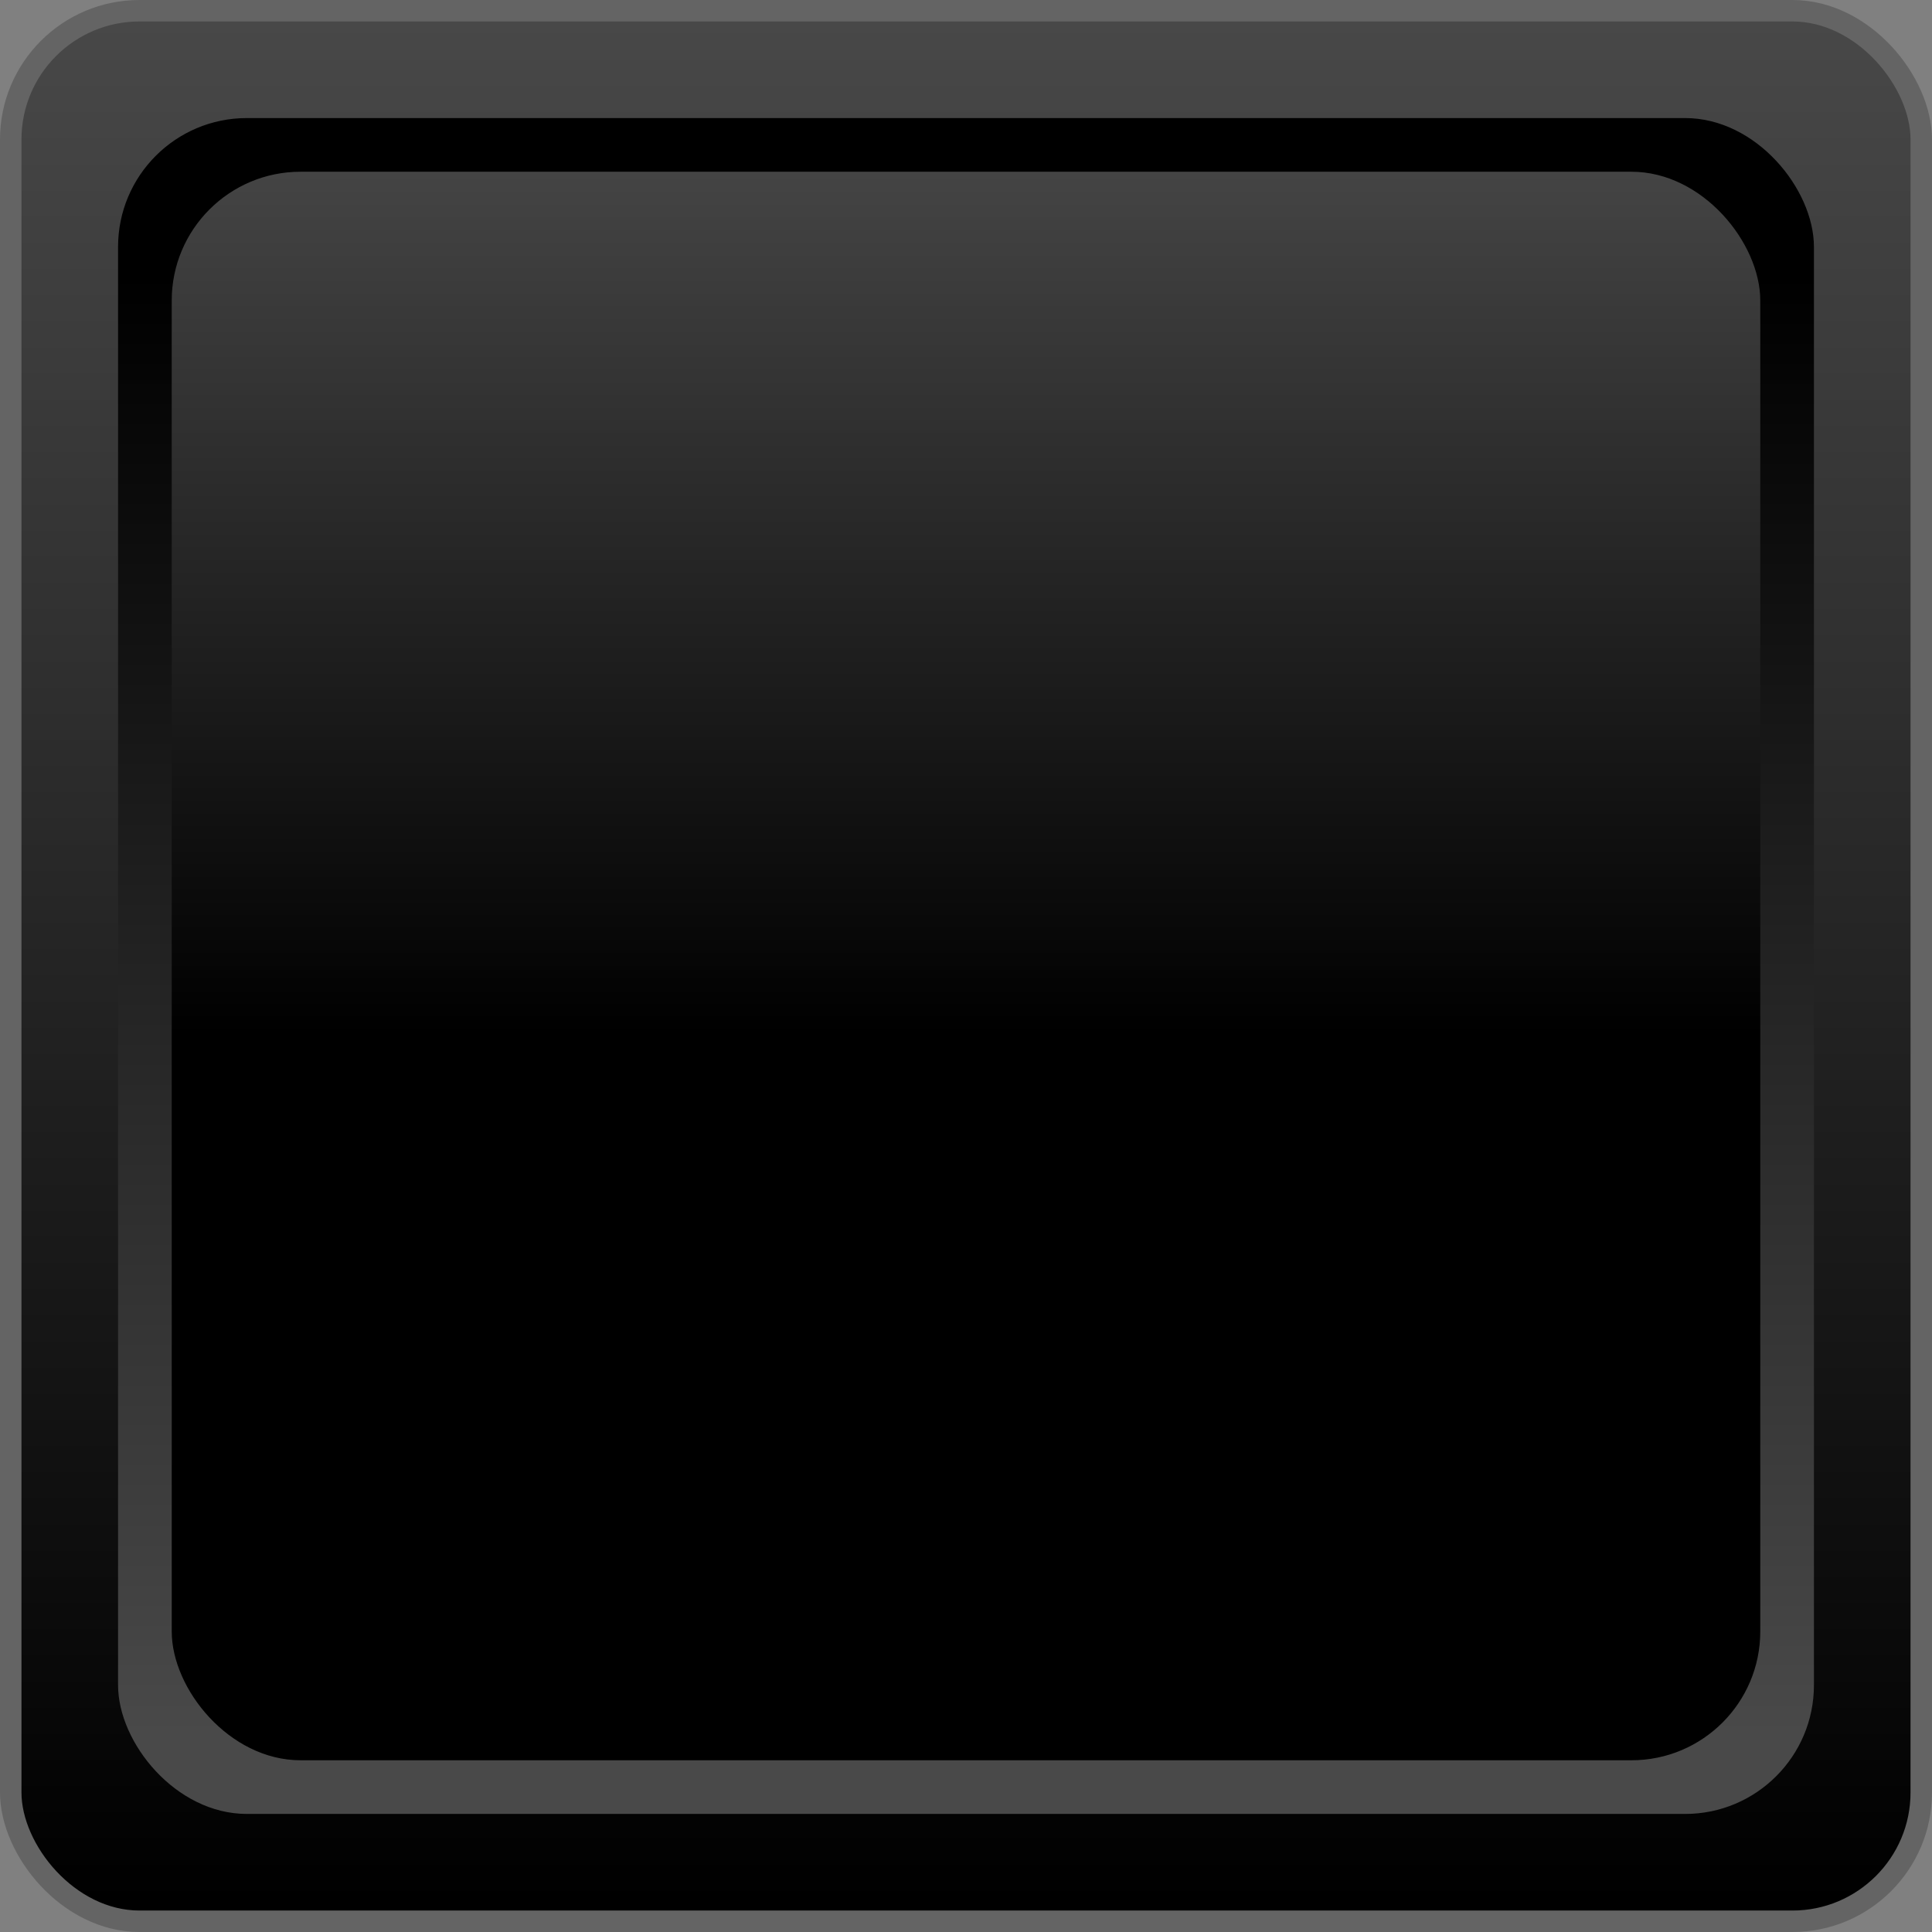 <?xml version='1.0' encoding='UTF-8' standalone='no'?>
<svg height="45" version="1.2" width="45" xmlns="http://www.w3.org/2000/svg" xmlns:atv="http://webmi.atvise.com/2007/svgext" xmlns:xlink="http://www.w3.org/1999/xlink">
 <rect width="100%" height="100%" fill="#808080" stroke="none"/>
 <defs>
  <linearGradient gradientUnits="objectBoundingBox" id="linear_12" x1="1" x2="1" y1="-0.018" y2="1">
   <stop offset="0" stop-color="#494949"/>
   <stop offset="1" stop-color="#000000"/>
  </linearGradient>
  <linearGradient gradientUnits="objectBoundingBox" id="linear_2" x1="1" x2="1" y1="1" y2="-0.018">
   <stop offset="0" stop-color="#ffffff" stop-opacity="0.275"/>
   <stop offset="0.552" stop-color="#ffffff" stop-opacity="0"/>
   <stop offset="0.717" stop-color="#000000" stop-opacity="0"/>
   <stop offset="1" stop-color="#000000" stop-opacity="0.471"/>
  </linearGradient>
  <linearGradient gradientUnits="objectBoundingBox" id="linear_0" x1="0.104" x2="0.104" y1="0.956" y2="0.09">
   <stop offset="0" stop-color="#494949"/>
   <stop offset="1" stop-color="#000000"/>
  </linearGradient>
  <linearGradient gradientUnits="objectBoundingBox" id="linear_1" x1="1" x2="1" y1="-0.018" y2="1">
   <stop offset="0" stop-color="#ffffff" stop-opacity="0.275"/>
   <stop offset="0.552" stop-color="#ffffff" stop-opacity="0"/>
  </linearGradient>
 </defs>
 <title>Button Switch Language</title>
 <desc>Is used for switching to other languages.</desc>
 <g atv:refpx="22.5" atv:refpy="22.5" id="button_clickarea">
  <rect atv:bindbr="1,1" atv:bindtl="0,0" atv:dynamic="true" atv:refpx="22.64" atv:refpy="24.636" fill="url(#linear_12)" height="44.5" id="id_0" rx="3" ry="3" stroke="#646464" stroke-width="0.5" width="44.5" x="0.25" y="0.25"/>
  <rect atv:bindbr="1,1" atv:bindtl="0,0" atv:refpx="23.957" atv:refpy="-146.051" fill="url(#linear_0)" height="39.5" id="id_2" rx="3" ry="3" stroke="none" stroke-width="0.5" width="39.5" x="2.75" y="2.75"/>
  <rect atv:bindbr="1,1" atv:bindtl="0,0" atv:refpx="24.555" atv:refpy="60.136" fill="$FILL$" height="37" id="button_bg" rx="3" ry="3" stroke="none" stroke-width="0.5" width="37" x="4" y="4"/>
  <svg atv:bindbr="0.5,0.5" atv:bindtl="0.5,0.5" atv:refpx="160.308" atv:refpy="45" height="20" id="button_symbol_pressed" transform="matrix(1.531,0,0,1.531,0,0)" visibility="hidden" width="20" x="4.694" xlink:href="$SYMBOLPRESSED$" y="4.694">
   <atv:argument name="symbolColor" prefix="symbolColorPressed"/>
  </svg>
  <svg atv:bindbr="0.5,0.5" atv:bindtl="0.5,0.5" atv:refpx="160.308" atv:refpy="45" height="20" id="button_symbol" transform="matrix(1.531,0,0,1.531,0,0)" width="20" x="4.694" xlink:href="$SYMBOL$" y="4.694">
   <atv:argument name="symbolColor" prefix="symbolColor"/>
  </svg>
  <rect atv:bindbr="1,1" atv:bindtl="0,0" atv:refpx="22.5" atv:refpy="26.5" fill="url(#linear_1)" height="37" id="button_stroke" rx="3" ry="3" stroke="none" stroke-width="2" width="37" x="4" y="4"/>
 </g>
 <script atv:desc="" atv:href="SYSTEM.LIBRARY.ATVISE.DISPLAYSCRIPTS.hmi.button_switch_language" atv:name="button_switch_language" atv:type="text/ecmascript"/>
 <script atv:desc="" atv:name="" type="text/ecmascript"/>
</svg>

